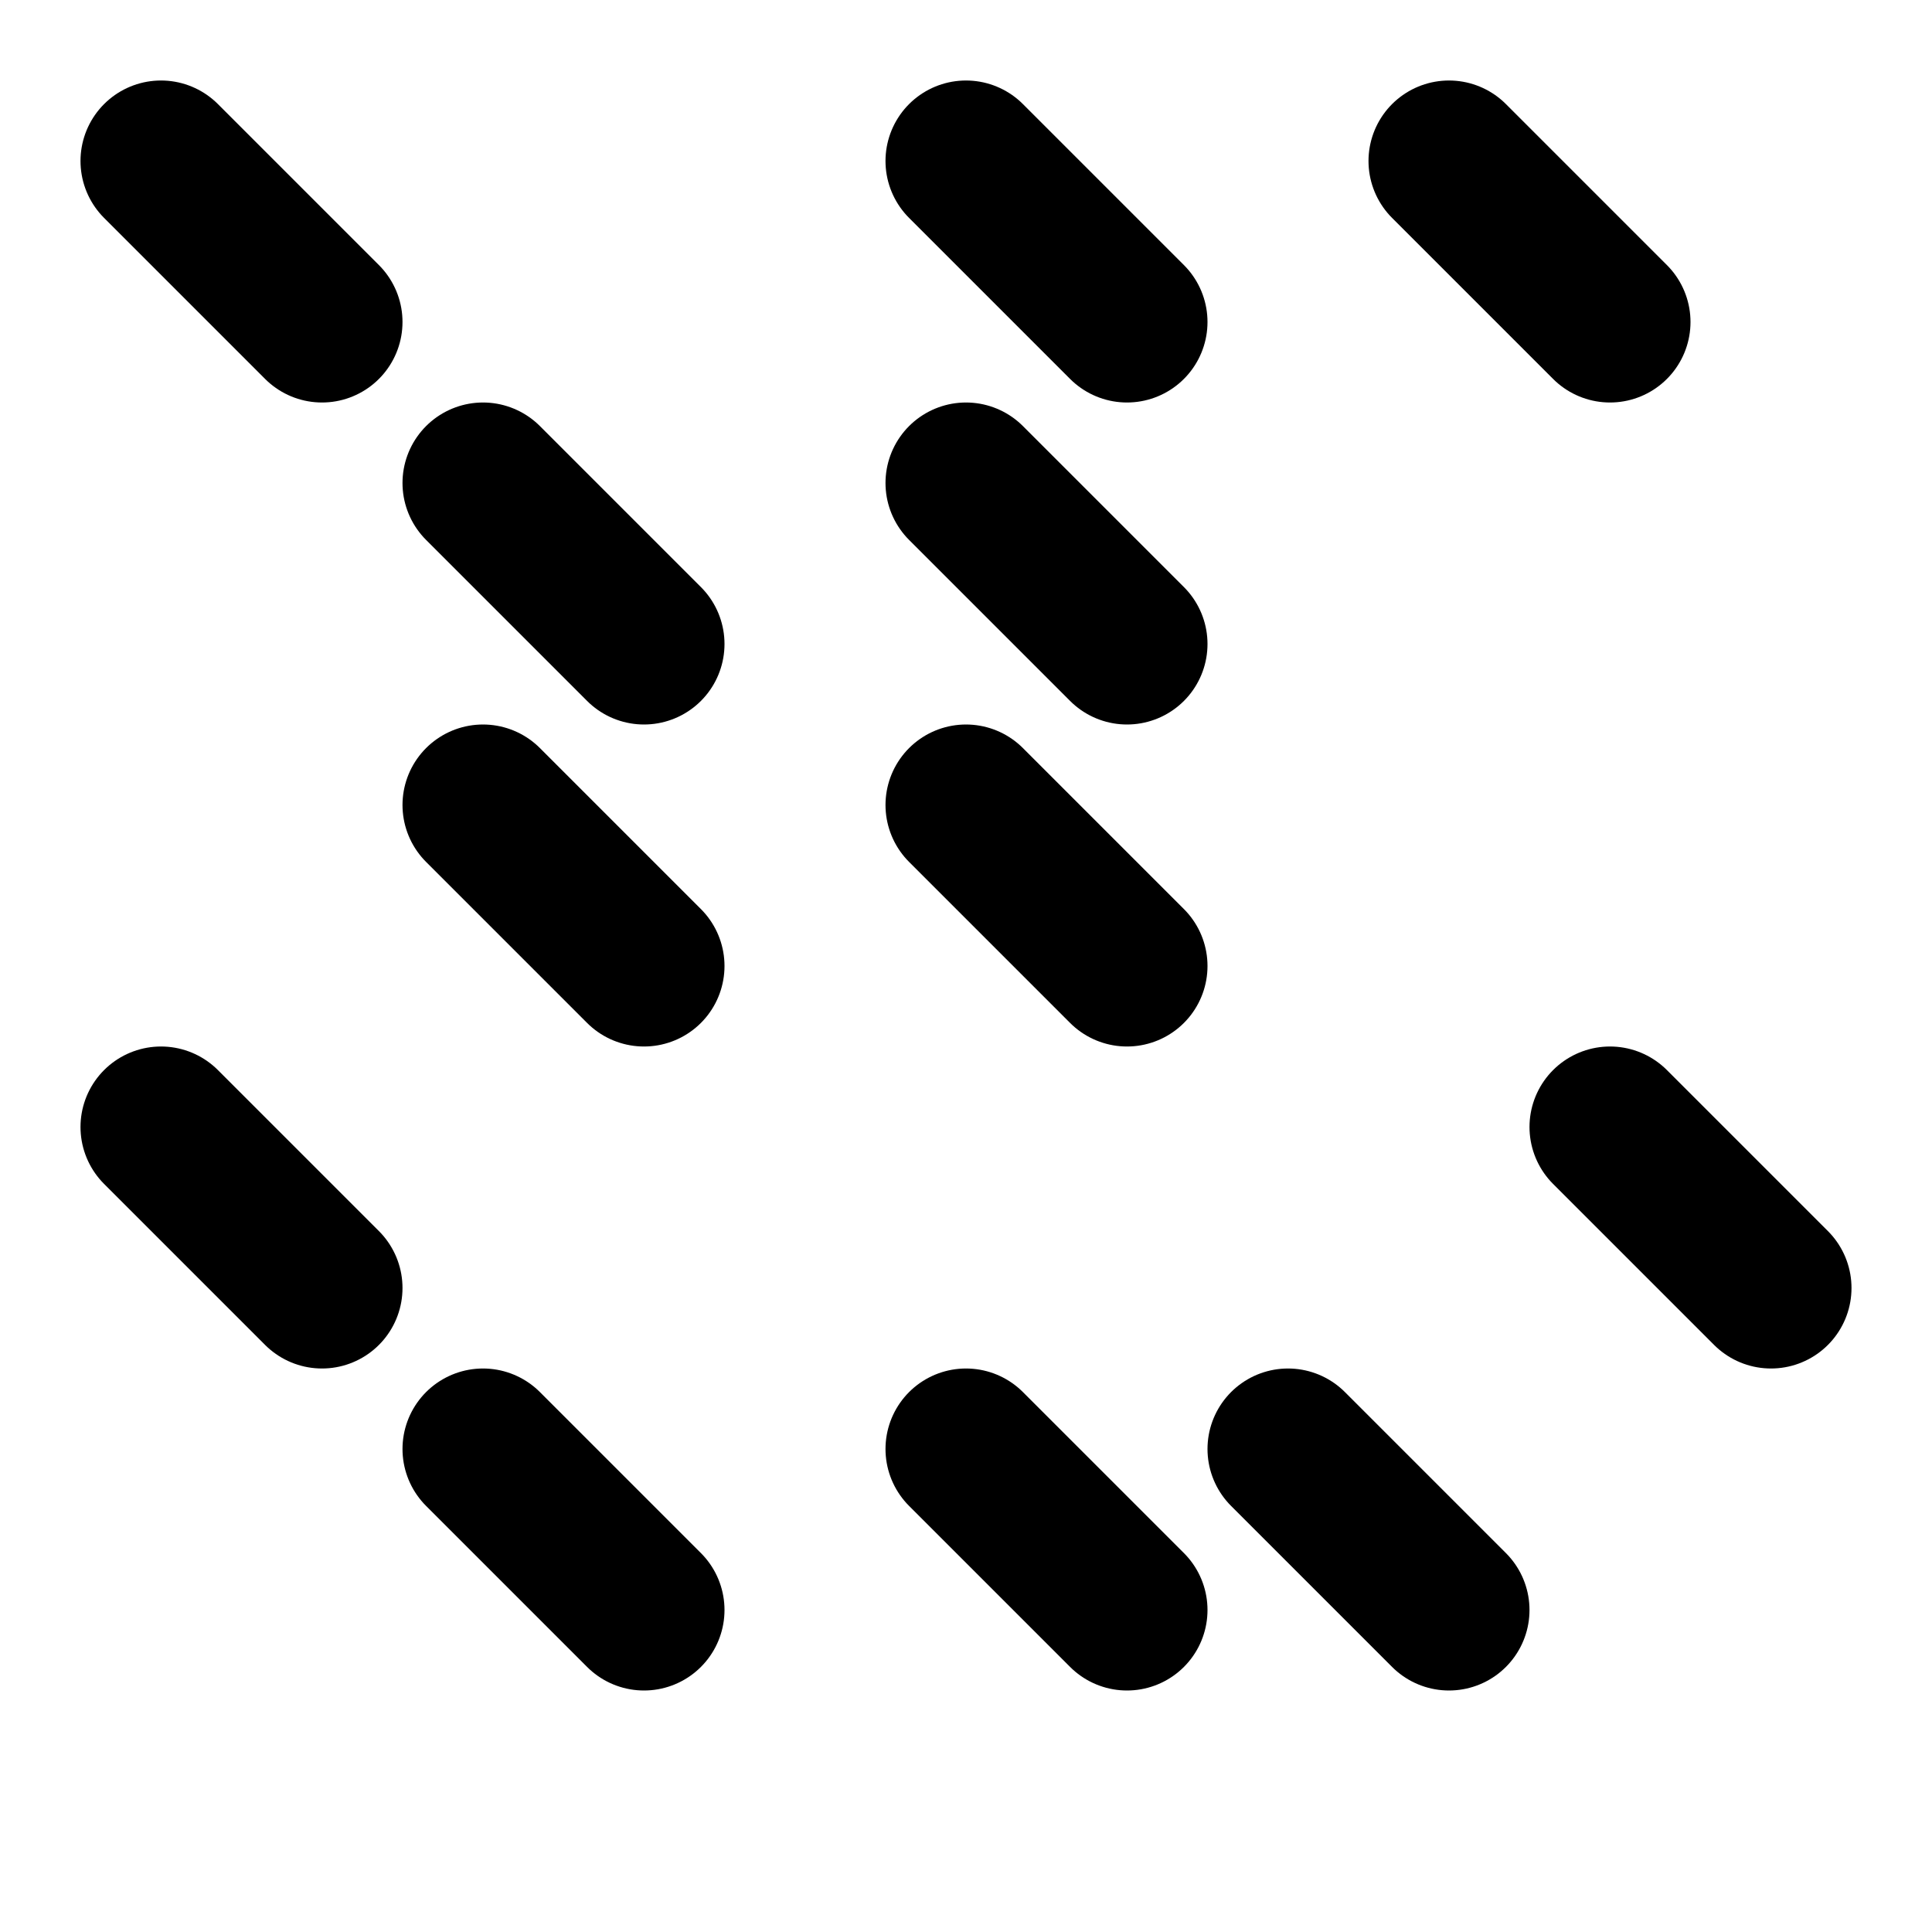 <svg xmlns="http://www.w3.org/2000/svg" viewBox="0 0 24 24" fill="none" stroke="currentColor" stroke-width="2" stroke-linecap="round" stroke-linejoin="round" class="icon icon-space-invader">
  <path d="M2 2l2 2m8-2l2 2M18 2l2 2M12 6l2 2m-8-2l2 2M2 14l2 2m16-2l2 2M12 10l2 2m-8-2l2 2M12 18l2 2m-8-2l2 2m8-2l2 2"></path>
</svg>